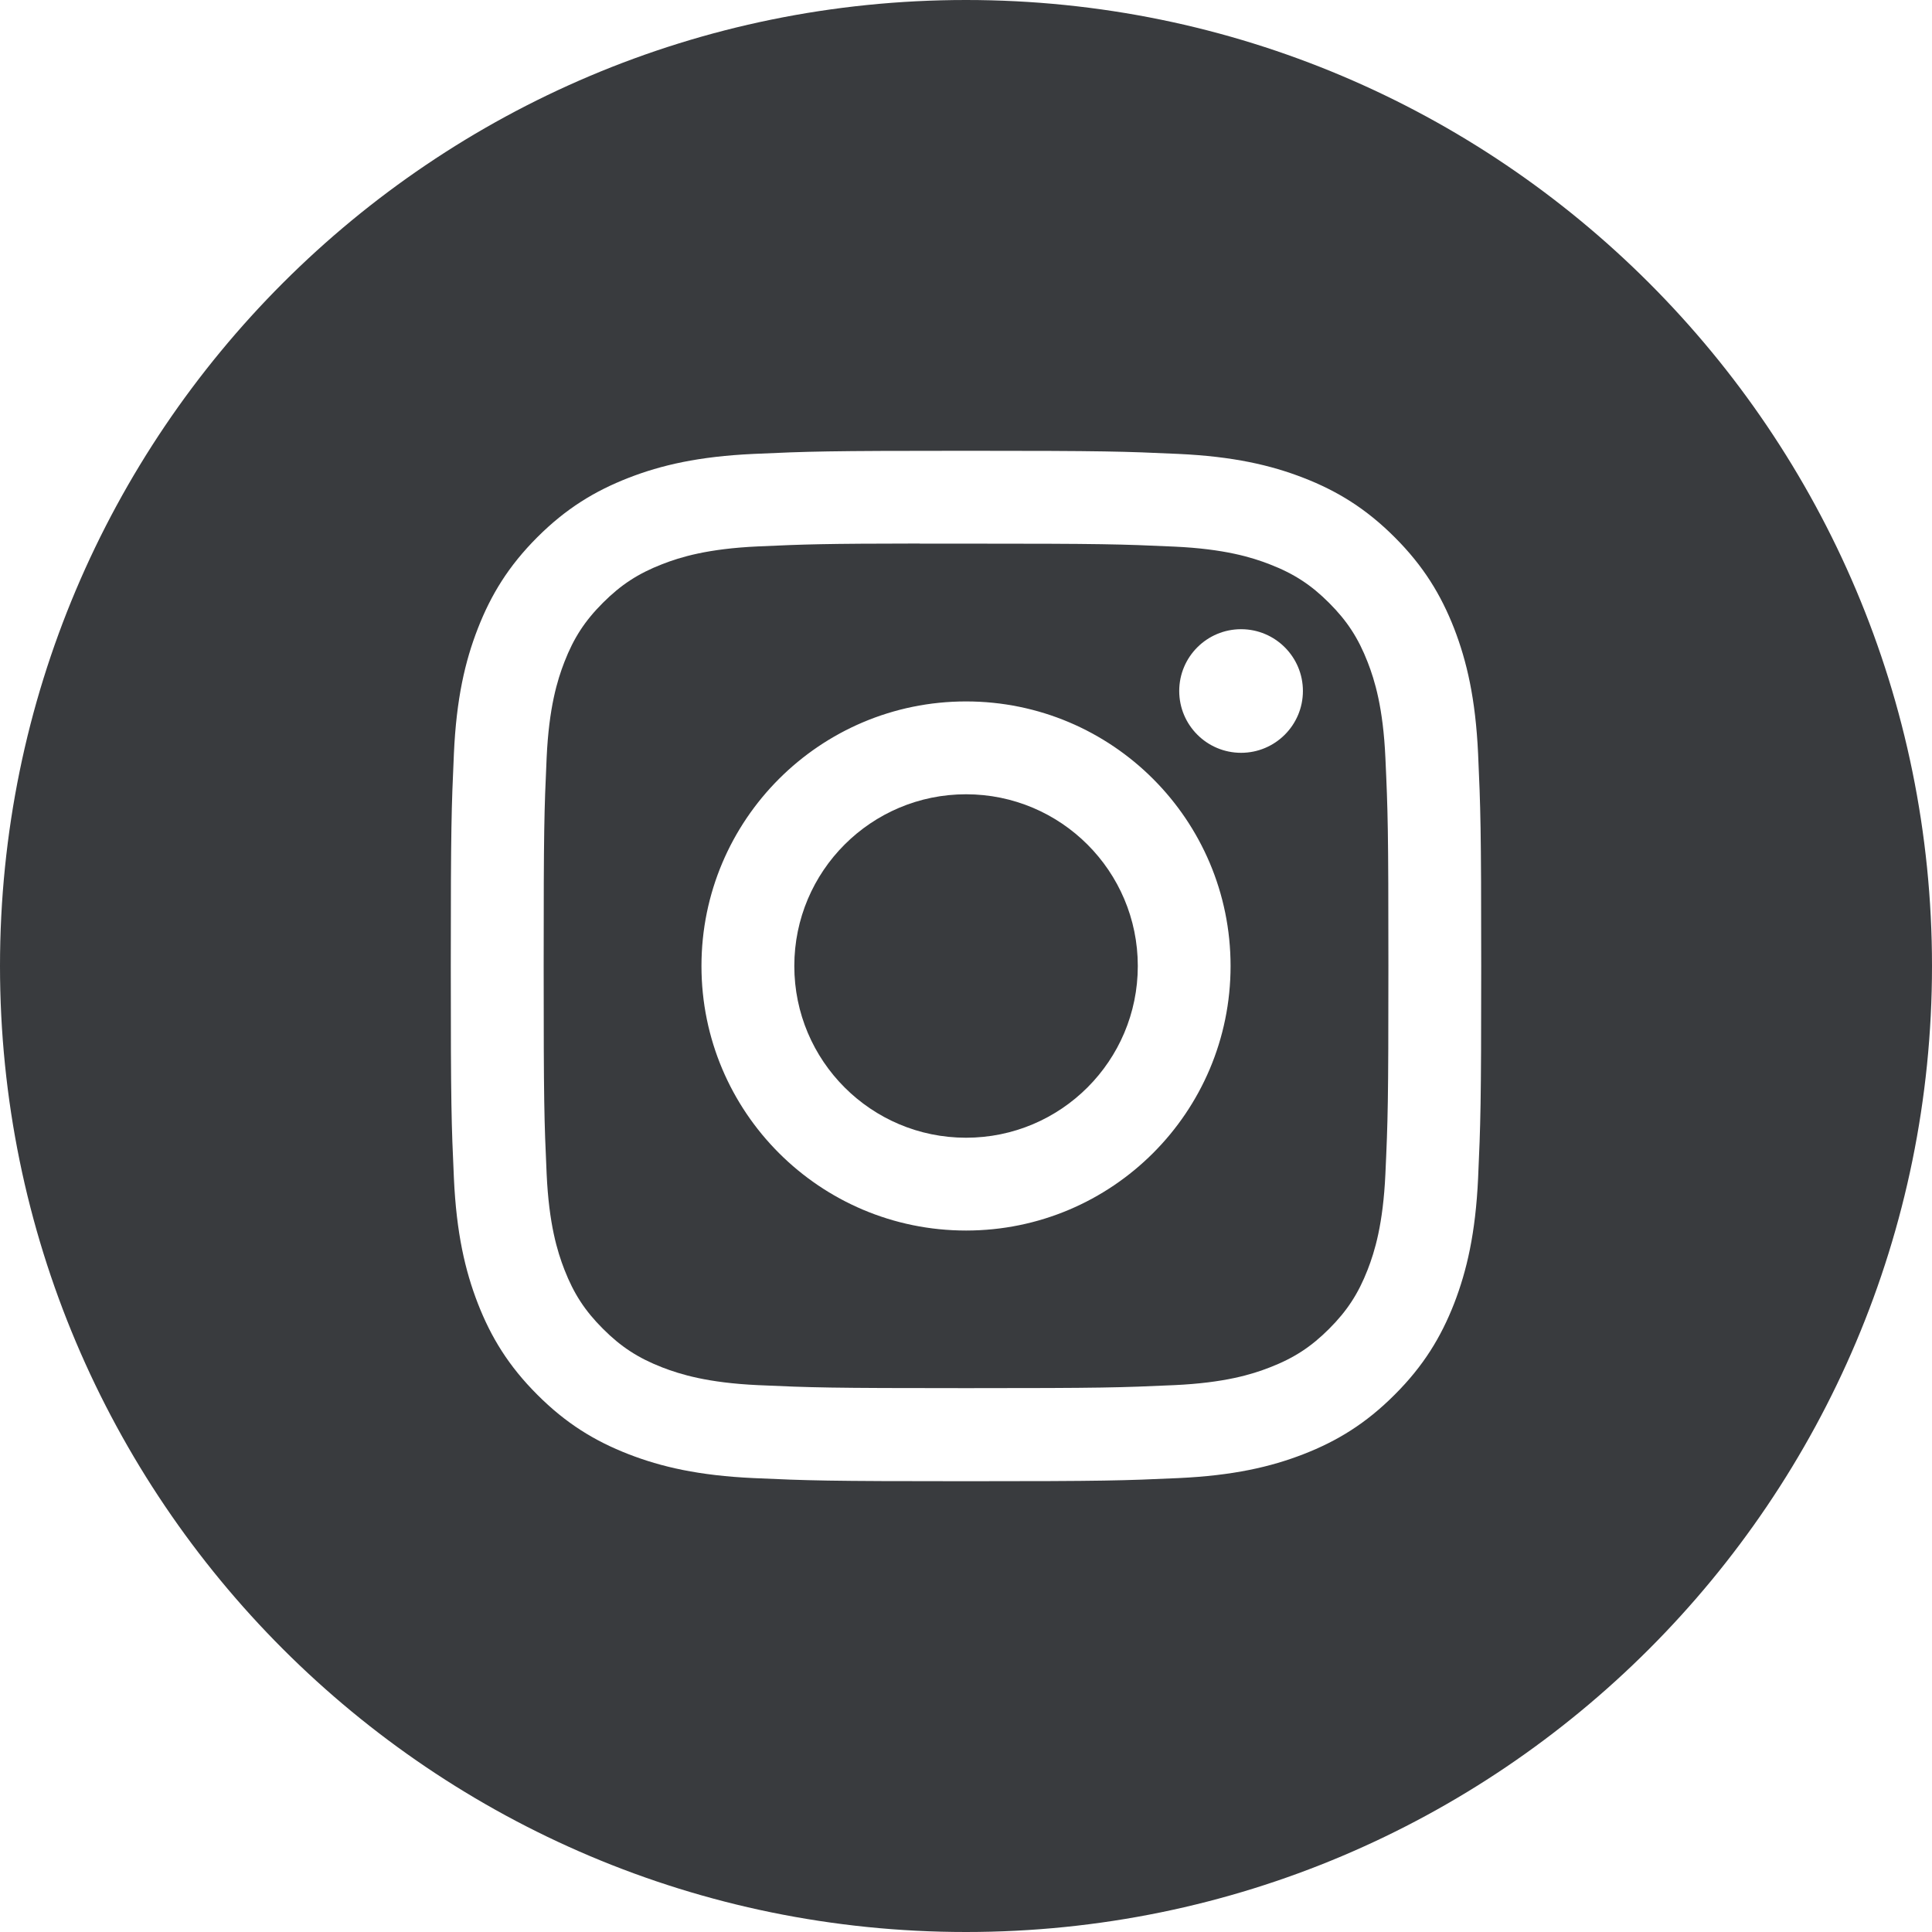 <svg width="52" height="52" viewBox="0 0 52 52" fill="none" xmlns="http://www.w3.org/2000/svg">
<path fill-rule="evenodd" clip-rule="evenodd" d="M26 0C11.641 0 0 11.641 0 26C0 40.359 11.641 52 26 52C40.359 52 52 40.359 52 26C52 11.641 40.359 0 26 0ZM20.284 12.217C21.763 12.15 22.235 12.133 26.001 12.133H25.997C29.764 12.133 30.235 12.15 31.714 12.217C33.19 12.285 34.199 12.518 35.083 12.861C35.995 13.215 36.767 13.689 37.538 14.46C38.31 15.231 38.783 16.005 39.139 16.917C39.48 17.799 39.714 18.806 39.783 20.282C39.849 21.762 39.867 22.234 39.867 26C39.867 29.766 39.849 30.238 39.783 31.717C39.714 33.192 39.48 34.2 39.139 35.082C38.783 35.994 38.31 36.768 37.538 37.538C36.768 38.31 35.995 38.785 35.084 39.139C34.201 39.482 33.192 39.715 31.716 39.783C30.237 39.85 29.766 39.867 26 39.867C22.234 39.867 21.762 39.85 20.282 39.783C18.806 39.715 17.799 39.482 16.916 39.139C16.005 38.785 15.231 38.31 14.461 37.538C13.69 36.768 13.216 35.994 12.861 35.082C12.519 34.2 12.285 33.193 12.217 31.716C12.15 30.237 12.133 29.766 12.133 26C12.133 22.234 12.151 21.761 12.217 20.282C12.283 18.806 12.517 17.799 12.861 16.916C13.216 16.005 13.69 15.231 14.461 14.46C15.232 13.689 16.006 13.216 16.918 12.861C17.8 12.518 18.807 12.285 20.284 12.217Z" fill="#393B3E"/>
<path fill-rule="evenodd" clip-rule="evenodd" d="M24.758 14.632C24.999 14.632 25.259 14.632 25.539 14.632L26.002 14.632C29.704 14.632 30.143 14.646 31.605 14.712C32.957 14.774 33.691 15 34.179 15.19C34.827 15.441 35.288 15.742 35.773 16.227C36.258 16.712 36.559 17.174 36.811 17.822C37.001 18.31 37.227 19.044 37.288 20.395C37.355 21.857 37.369 22.296 37.369 25.997C37.369 29.698 37.355 30.137 37.288 31.599C37.226 32.951 37.001 33.684 36.811 34.173C36.559 34.82 36.258 35.281 35.773 35.766C35.288 36.251 34.827 36.552 34.179 36.803C33.691 36.994 32.957 37.219 31.605 37.281C30.143 37.347 29.704 37.362 26.002 37.362C22.299 37.362 21.86 37.347 20.398 37.281C19.046 37.218 18.312 36.992 17.823 36.803C17.176 36.551 16.714 36.251 16.229 35.765C15.743 35.28 15.443 34.819 15.191 34.172C15.001 33.683 14.775 32.95 14.713 31.598C14.647 30.136 14.633 29.697 14.633 25.994C14.633 22.291 14.647 21.854 14.713 20.392C14.775 19.04 15.001 18.306 15.191 17.817C15.442 17.17 15.743 16.708 16.229 16.223C16.714 15.738 17.176 15.437 17.823 15.185C18.312 14.994 19.046 14.769 20.398 14.707C21.677 14.649 22.173 14.632 24.758 14.629V14.632ZM33.404 16.935C32.485 16.935 31.739 17.679 31.739 18.598C31.739 19.517 32.485 20.262 33.404 20.262C34.322 20.262 35.068 19.517 35.068 18.598C35.068 17.68 34.322 16.935 33.404 16.935ZM18.88 26C18.88 22.068 22.069 18.879 26.001 18.879C29.934 18.879 33.121 22.068 33.121 26C33.121 29.933 29.934 33.12 26.002 33.12C22.069 33.12 18.88 29.933 18.88 26Z" fill="#393B3E"/>
<path d="M26.001 21.378C28.554 21.378 30.624 23.447 30.624 26C30.624 28.553 28.554 30.622 26.001 30.622C23.448 30.622 21.379 28.553 21.379 26C21.379 23.447 23.448 21.378 26.001 21.378Z" fill="#393B3E"/>
</svg>
